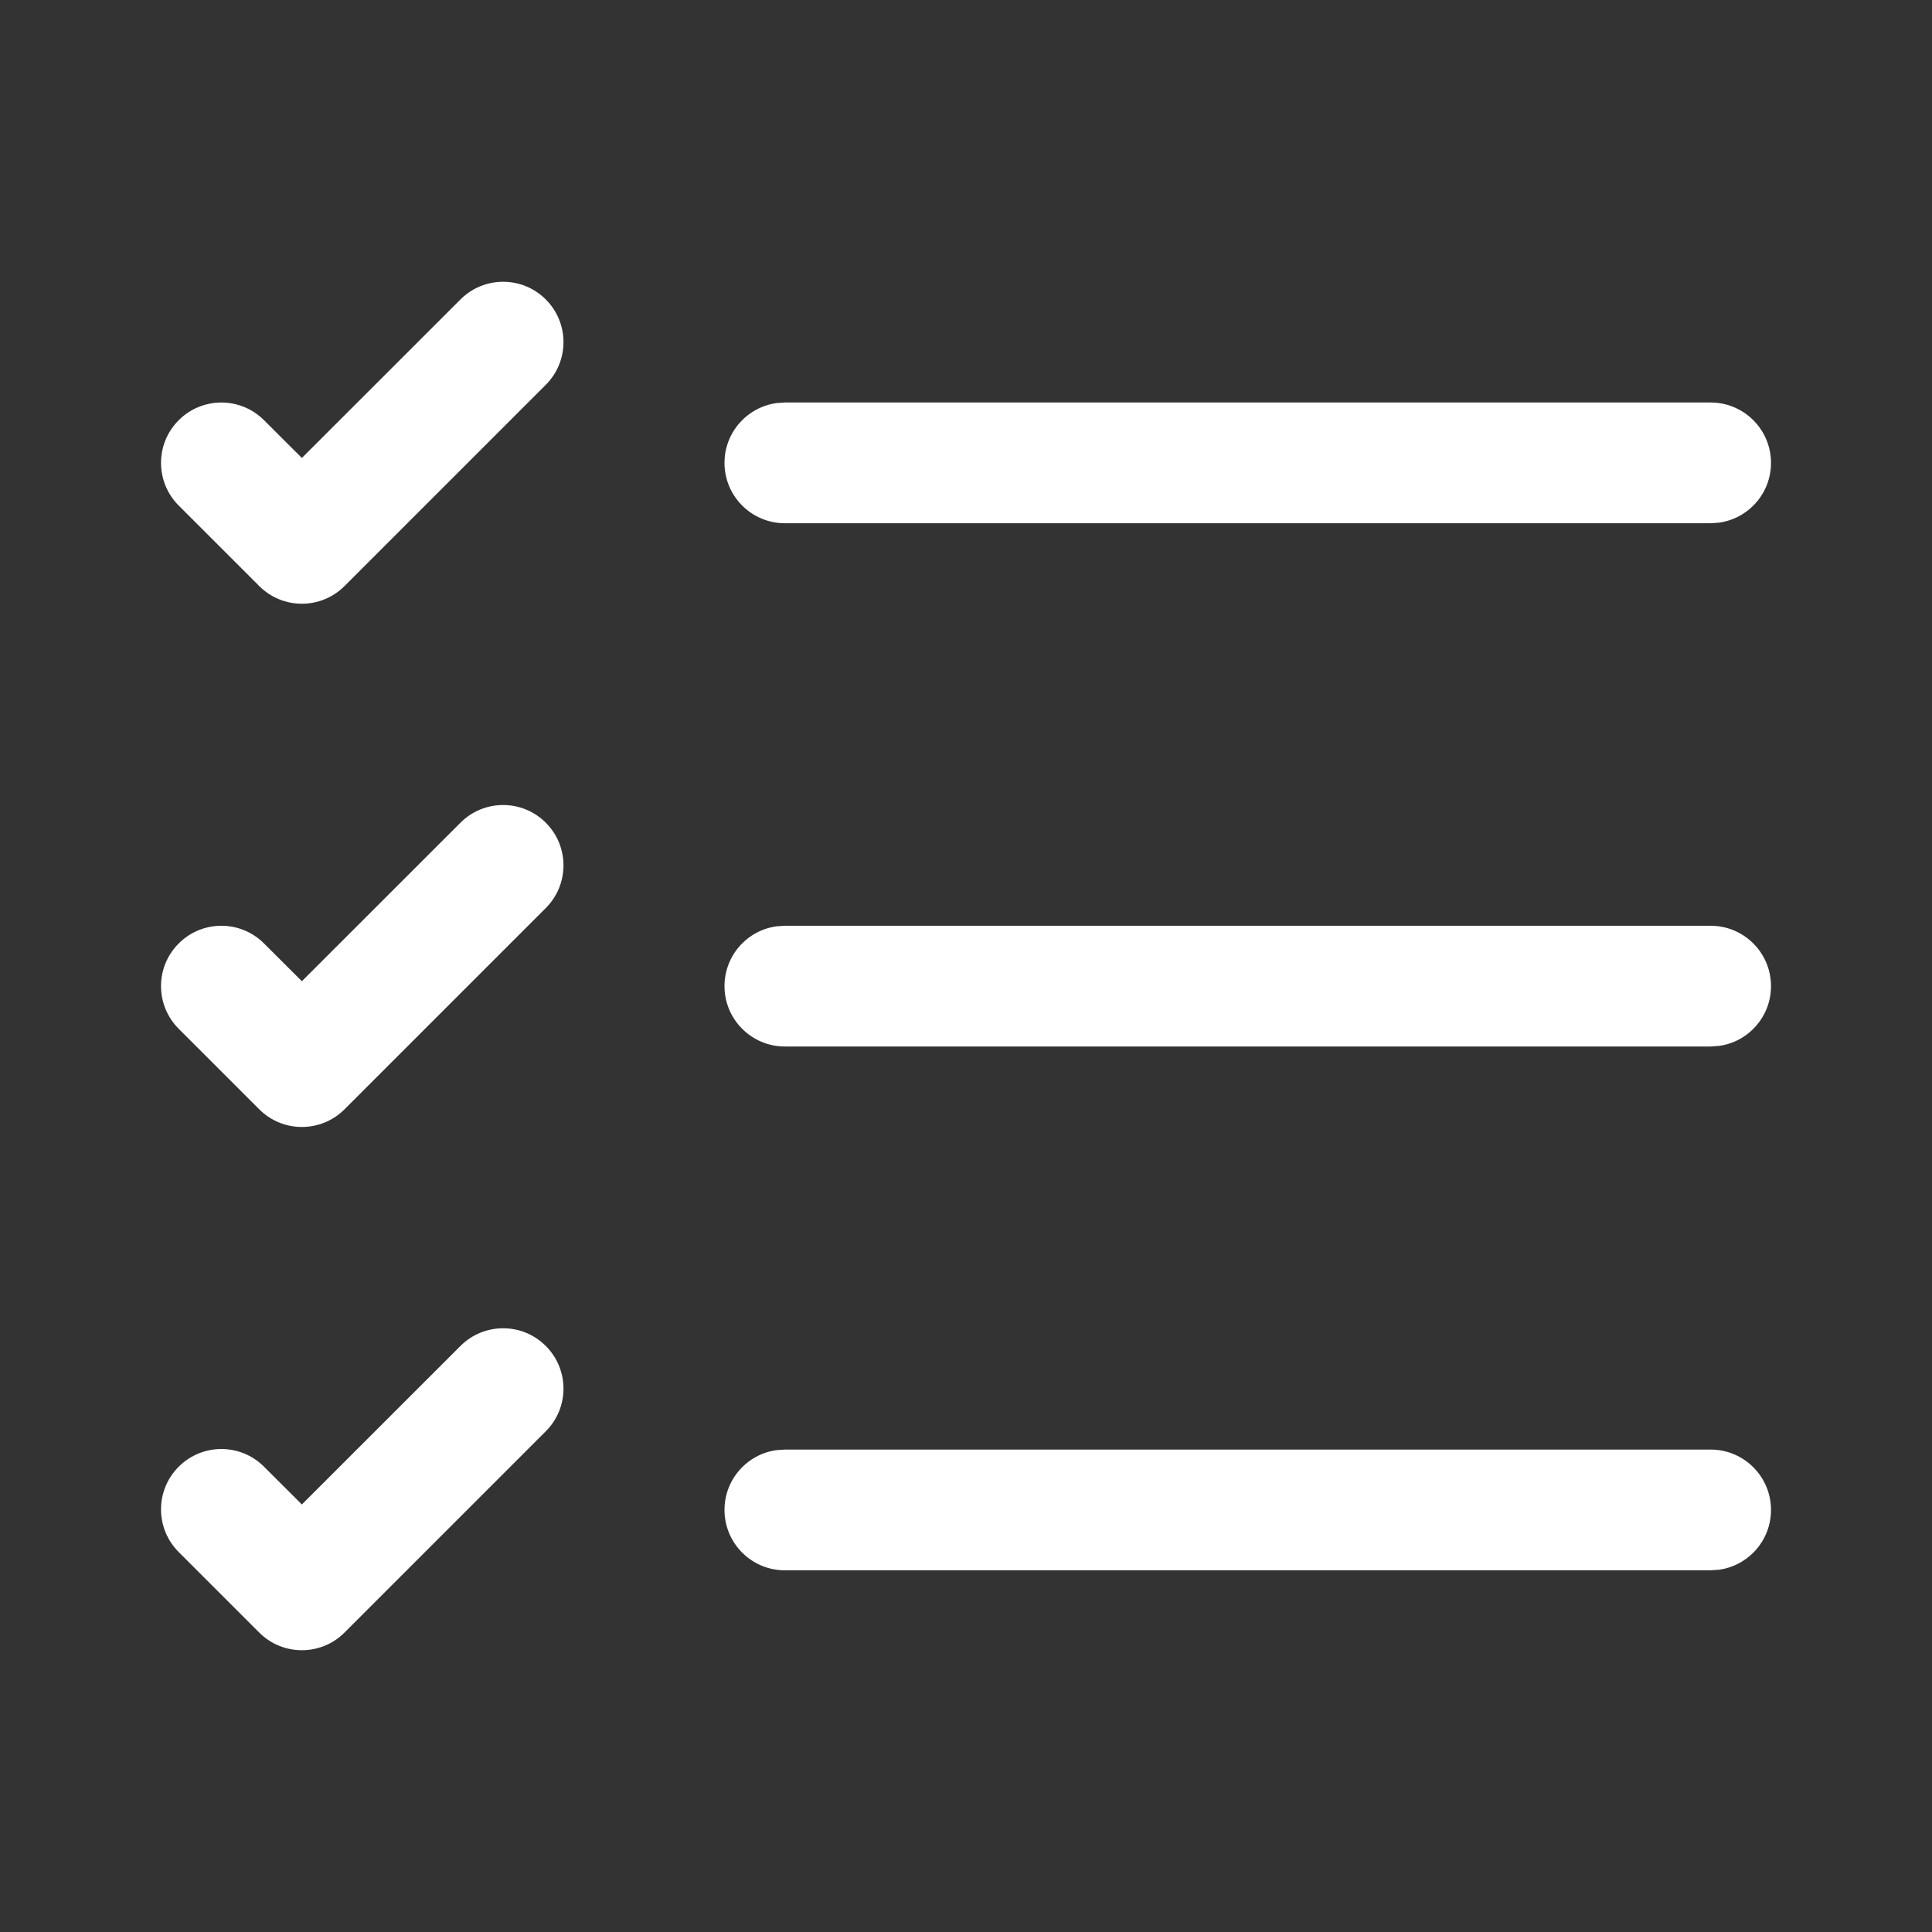<svg width="24" height="24" viewBox="0 0 24 24" fill="none" xmlns="http://www.w3.org/2000/svg">
<rect x="0" y="0" width="24" height="24" fill="#333333" stroke="none"/>
<path d="M6.78 4.78C7.073 4.487 7.073 4.013 6.78 3.72C6.487 3.427 6.013 3.427 5.72 3.72L3.75 5.689L3.28 5.22C2.987 4.927 2.513 4.927 2.22 5.22C1.927 5.513 1.927 5.987 2.22 6.28L3.22 7.28C3.513 7.573 3.987 7.573 4.28 7.28L6.78 4.78ZM21.25 18.007H9.75L9.648 18.014C9.282 18.063 9 18.377 9 18.757C9 19.171 9.336 19.507 9.75 19.507H21.25L21.352 19.5C21.718 19.45 22 19.137 22 18.757C22 18.343 21.664 18.007 21.25 18.007ZM21.25 11.5H9.75L9.648 11.507C9.282 11.556 9 11.87 9 12.25C9 12.664 9.336 13 9.75 13H21.25L21.352 12.993C21.718 12.944 22 12.63 22 12.25C22 11.836 21.664 11.5 21.25 11.5ZM21.25 5H9.75L9.648 5.007C9.282 5.057 9 5.37 9 5.75C9 6.164 9.336 6.5 9.75 6.5H21.25L21.352 6.493C21.718 6.443 22 6.13 22 5.75C22 5.336 21.664 5 21.25 5ZM6.78 17.78C7.073 17.487 7.073 17.013 6.78 16.72C6.487 16.427 6.013 16.427 5.72 16.72L3.75 18.689L3.28 18.22C2.987 17.927 2.513 17.927 2.22 18.22C1.927 18.513 1.927 18.987 2.22 19.28L3.22 20.28C3.513 20.573 3.987 20.573 4.28 20.28L6.78 17.78ZM6.78 10.22C7.073 10.513 7.073 10.987 6.78 11.28L4.28 13.78C3.987 14.073 3.513 14.073 3.22 13.78L2.22 12.78C1.927 12.487 1.927 12.013 2.22 11.72C2.513 11.427 2.987 11.427 3.28 11.72L3.75 12.189L5.72 10.22C6.013 9.927 6.487 9.927 6.78 10.22Z" fill="#ffffff"/>
</svg>
